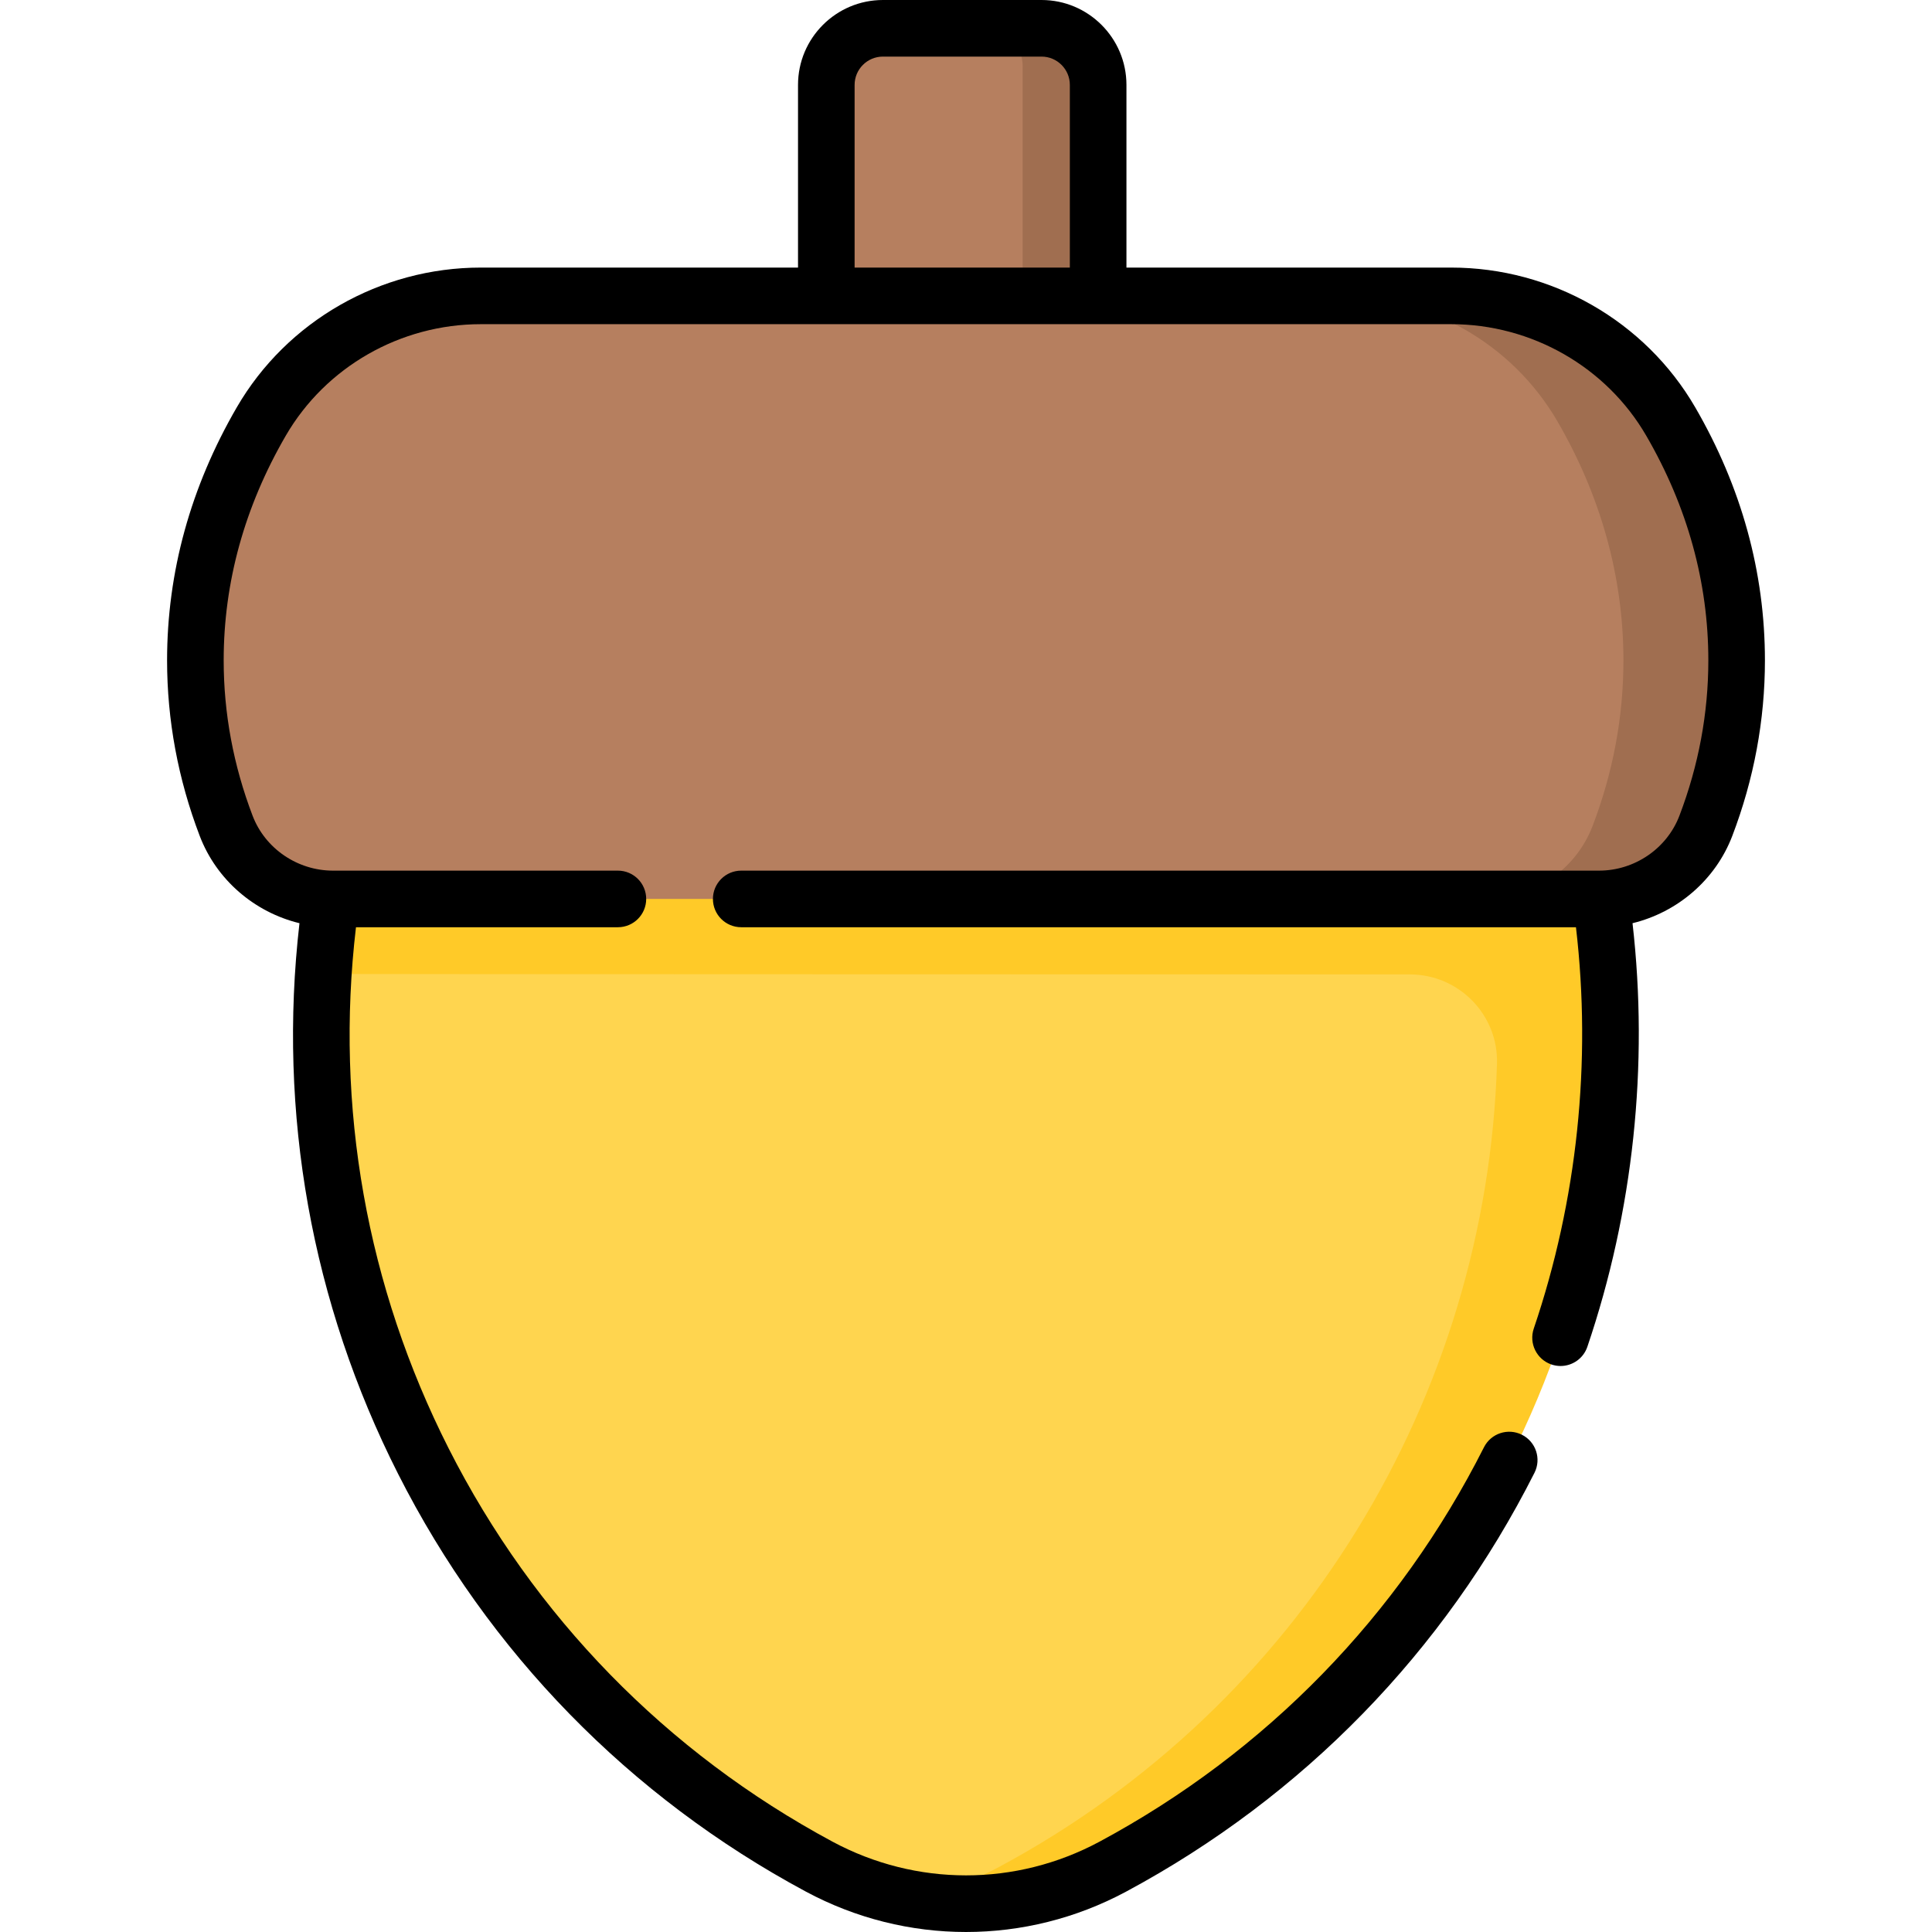 <svg id="Capa_1" enable-background="new 0 0 512.03 512.03" height="512" viewBox="0 0 512.03 512.03" width="512" xmlns="http://www.w3.org/2000/svg"><g><g><path d="m291.036 137h-72.042v-114.5c0-8.284 6.716-15 15-15h27.042l15 1c8.284 0 14 5.716 14 14z" fill="#b67f5f"/><path d="m276.036 7.5h-15c5.523 0 10 4.477 10 10v119.5h20v-114.5c0-8.284-6.715-15-15-15z" fill="#a06e50"/><path d="m294.928 493.707.024-.013c92.417-49.661 143.087-150.66 128.454-254.549l-4.637-40.021h-325.508l-5.5 39.05-.137.971c-.394 2.798 1.961 8.39 1.961 8.39s-3.679 7.067-3.905 10.592c-6.233 97.158 44.619 189.936 131.397 236.567l.025.013c7.052 3.79 14.519 6.479 22.161 8.069 18.689 3.888 38.418.199 55.665-9.069z" fill="#ffd54f"/><path d="m425.56 248.657c-.018-.173-6.791-49.533-6.791-49.533h-325.508s-7.172 52.691-7.577 59.004c.848.071 287.949.115 287.949.115 12.989 0 23.509 10.704 23.106 23.687-2.746 88.269-52.129 169.959-131.787 212.765l-.025.013c-7.59 4.079-15.661 6.883-23.913 8.413 18.165 3.37 37.204.565 53.913-8.413l.025-.013c89.595-48.145 140.891-145.48 130.608-246.038z" fill="#ffca28"/><path d="m51.779 175.027c0 15.221 2.85 29.933 8.159 43.842 4.468 11.705 28.309 19.373 28.309 19.373h335.537c12.528 0 21.841-7.668 26.309-19.373 5.309-13.909 8.159-28.62 8.159-43.842 0-22.541-6.24-43.967-17.47-63.323-12.004-20.689-32.252-32.289-56.172-32.289l-22.928-1h-234.261c-23.92 0-46.168 12.6-58.172 33.289-11.23 19.356-17.47 40.782-17.47 63.323z" fill="#b67f5f"/><path d="m442.782 111.705c-12.004-20.689-34.252-33.289-58.172-33.289h-30c23.92 0 46.168 12.6 58.172 33.289 11.23 19.355 17.47 40.781 17.47 63.322 0 15.222-2.85 29.933-8.159 43.842-4.468 11.705-15.78 19.373-28.309 19.373h30c12.528 0 23.841-7.669 28.309-19.373 5.309-13.909 8.159-28.62 8.159-43.842 0-22.541-6.24-43.967-17.47-63.322z" fill="#a06e50"/></g><path d="m449.269 107.941c-13.251-22.838-38.026-37.025-64.659-37.025h-86.073v-48.416c0-12.406-10.094-22.5-22.5-22.5h-42.042c-12.407 0-22.5 10.094-22.5 22.5v48.416h-84.074c-26.632 0-51.408 14.188-64.659 37.025-12.264 21.139-18.483 43.709-18.483 67.086 0 15.824 2.911 31.474 8.653 46.517 4.451 11.661 14.529 20.235 26.435 23.128-5.796 50.32 3.192 100.65 26.15 145.972 23.959 47.296 61.309 85.56 108.036 110.669 13.295 7.145 27.879 10.717 42.463 10.717 14.556 0 29.113-3.56 42.387-10.676.034-.018.067-.036.101-.054 46.814-25.156 84.219-63.53 108.171-110.973 1.866-3.697.383-8.208-3.315-10.075-3.696-1.865-8.209-.384-10.075 3.315-22.546 44.659-57.751 80.786-101.809 104.481-.033.017-.065.033-.098.051-22.142 11.899-48.58 11.9-70.748-.014-43.987-23.637-79.165-59.676-101.73-104.221-21.722-42.881-30.17-90.517-24.56-138.124h69.417c4.142 0 7.5-3.357 7.5-7.5s-3.358-7.5-7.5-7.5h-75.51c-9.42 0-17.98-5.847-21.302-14.548-5.087-13.327-7.667-27.179-7.667-41.167 0-20.698 5.537-40.736 16.458-59.558 10.577-18.229 30.381-29.553 51.685-29.553h257.189c21.304 0 41.108 11.324 51.685 29.553 10.92 18.822 16.457 38.86 16.457 59.558 0 13.988-2.579 27.839-7.666 41.167-3.321 8.701-11.882 14.548-21.302 14.548h-227.342c-4.142 0-7.5 3.357-7.5 7.5s3.358 7.5 7.5 7.5h221.228c4.182 35.716.358 72.37-11.184 106.371-1.332 3.923.769 8.182 4.69 9.513.8.271 1.612.4 2.412.4 3.124 0 6.041-1.968 7.101-5.091 12.182-35.887 16.282-74.556 11.971-112.262 11.908-2.893 21.988-11.467 26.439-23.13 5.741-15.043 8.652-30.693 8.652-46.517.001-23.373-6.218-45.944-18.482-67.083zm-222.775-85.441c0-4.136 3.364-7.5 7.5-7.5h42.042c4.136 0 7.5 3.364 7.5 7.5v48.416h-57.042z"/></g></svg>